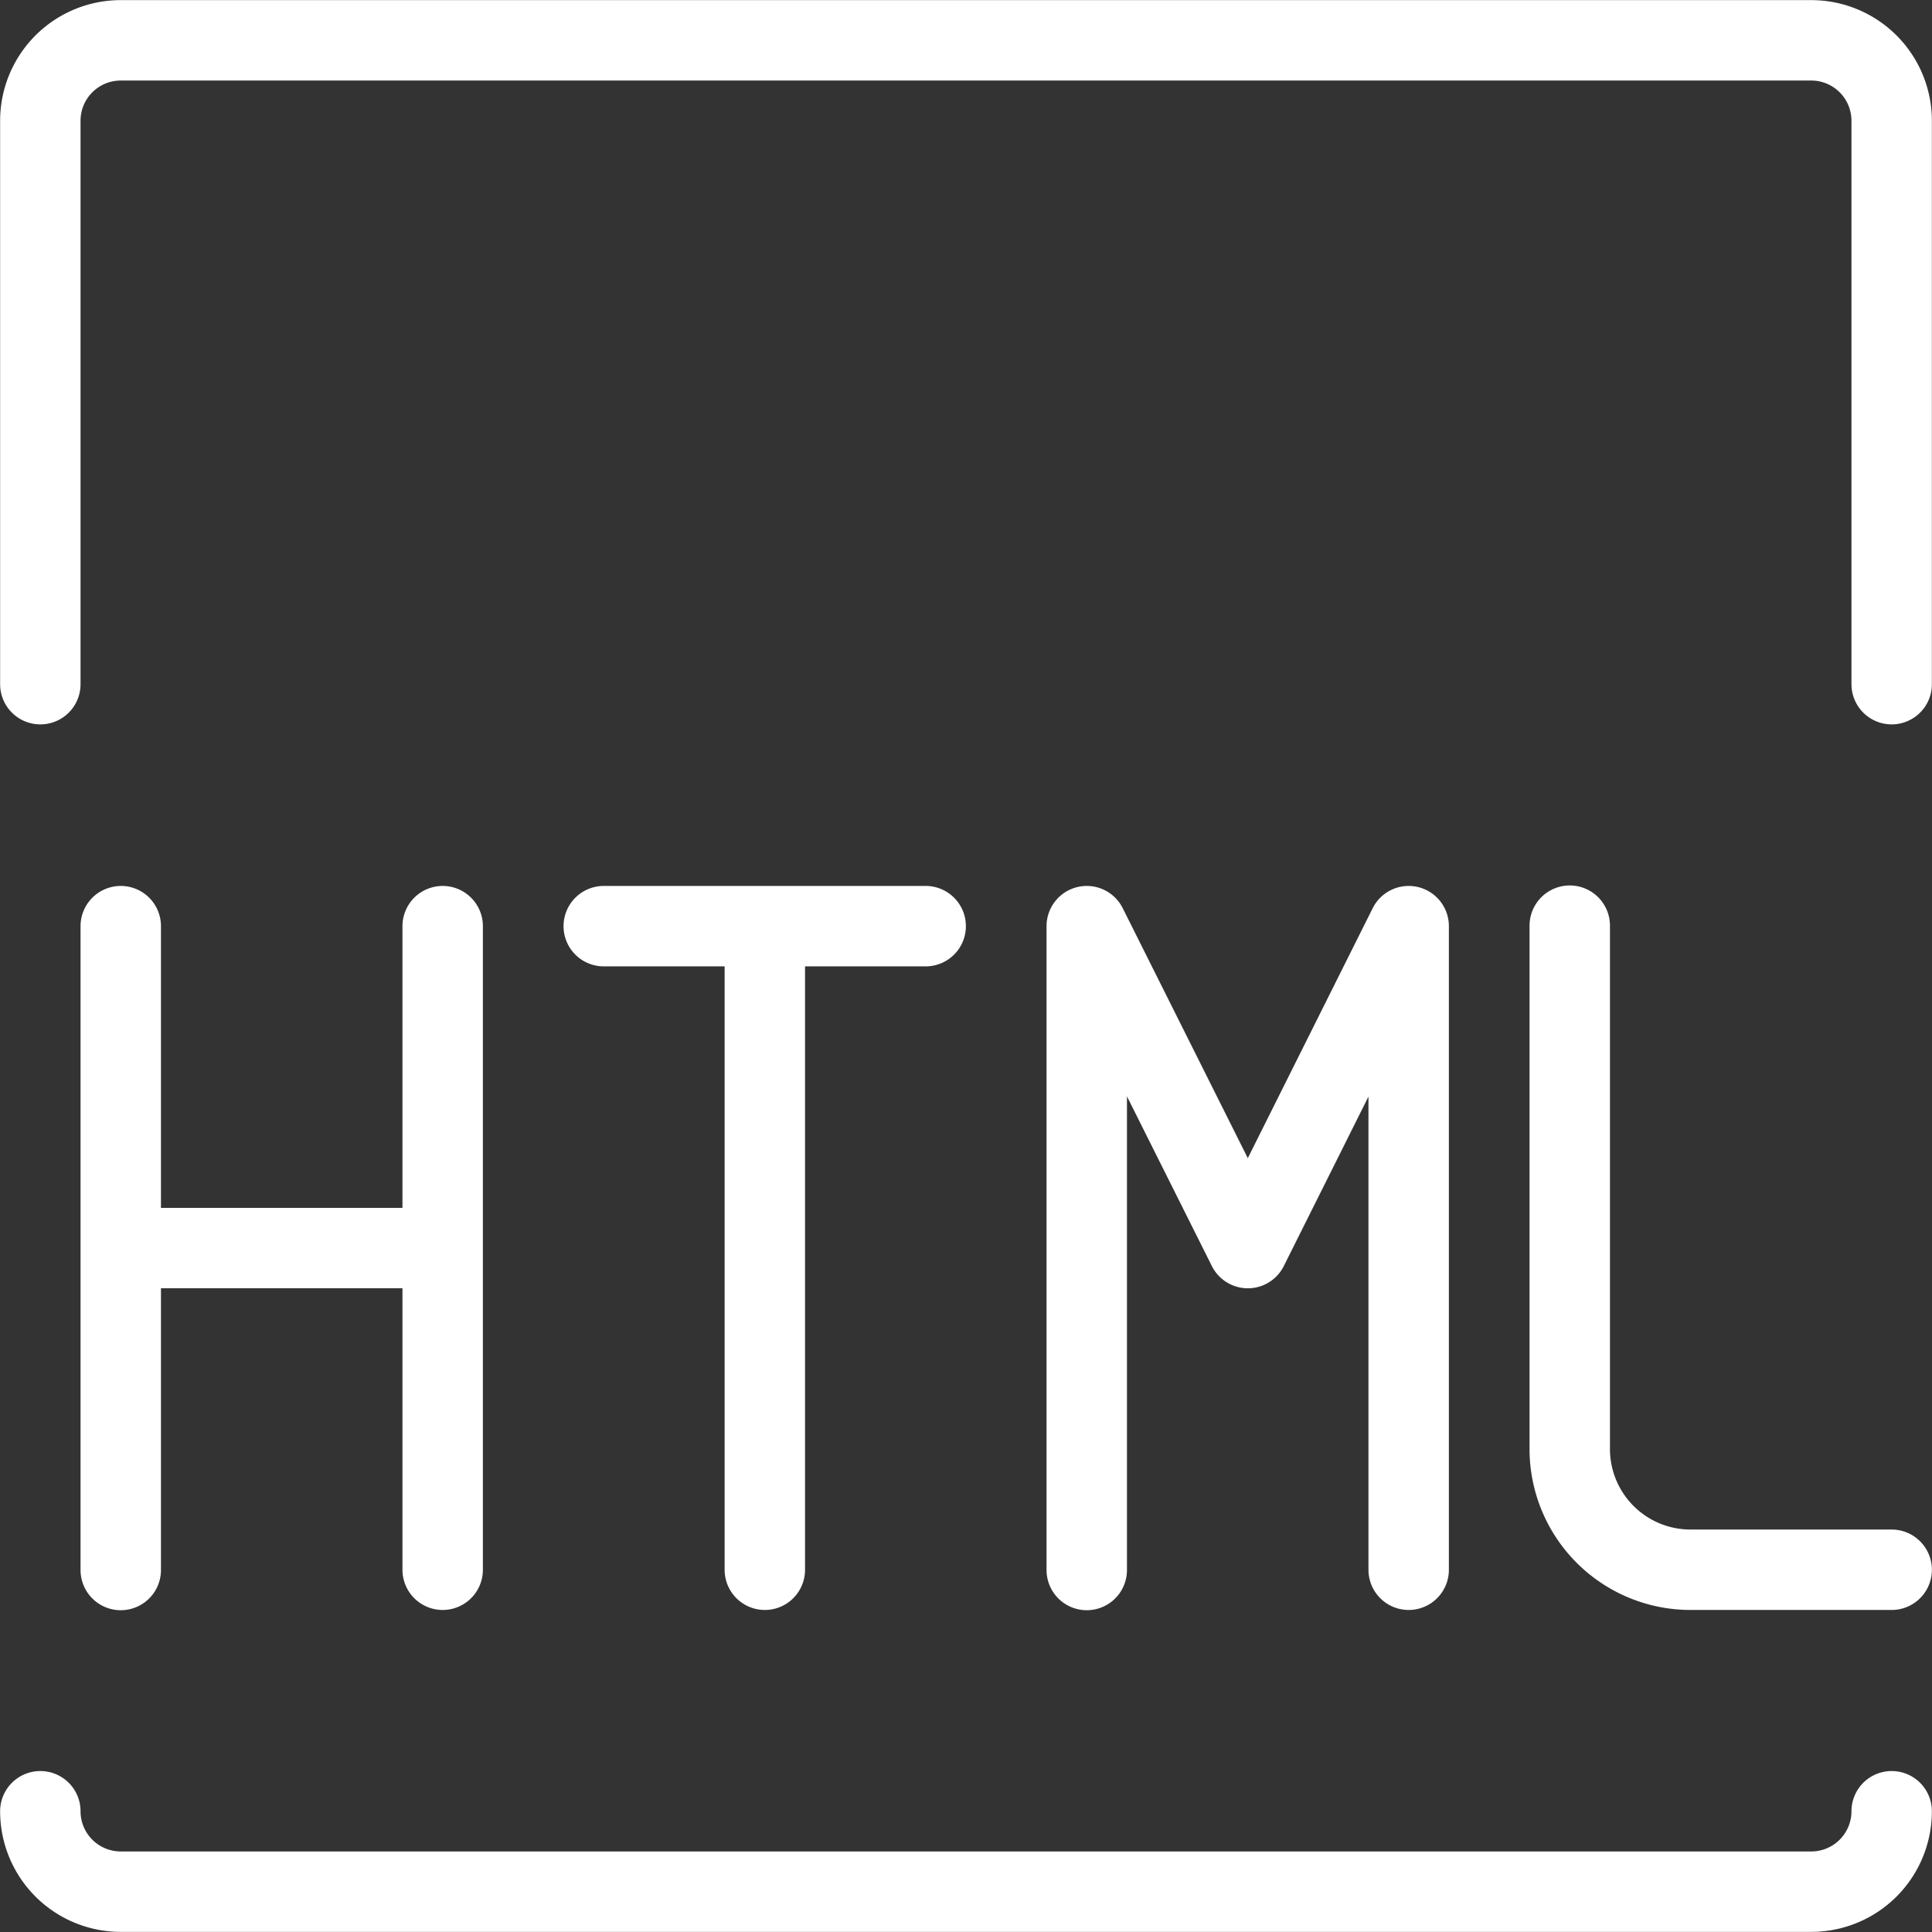 <svg xmlns="http://www.w3.org/2000/svg" viewBox="0 0 8 8"><rect x="0" y="0" width="8" height="8" fill="#333333" stroke="none"/><path fill="none" stroke="#fff" stroke-linecap="round" stroke-linejoin="round" stroke-width=".333" d="M1.833 3.835V6.5M.5 6.501V3.835m0 1.333h1.333M4.5 6.501V3.835l.667 1.333.666-1.333V6.5M6.5 3.833V6a.5.5 0 0 0 .5.5h.833M2.5 3.835h1.333m-.666 0V6.5m4.666 1a.333.333 0 0 1-.333.333h-7A.333.333 0 0 1 .167 7.5m0-4.667V.5A.333.333 0 0 1 .5.167h7A.333.333 0 0 1 7.833.5v2.333"/></svg>